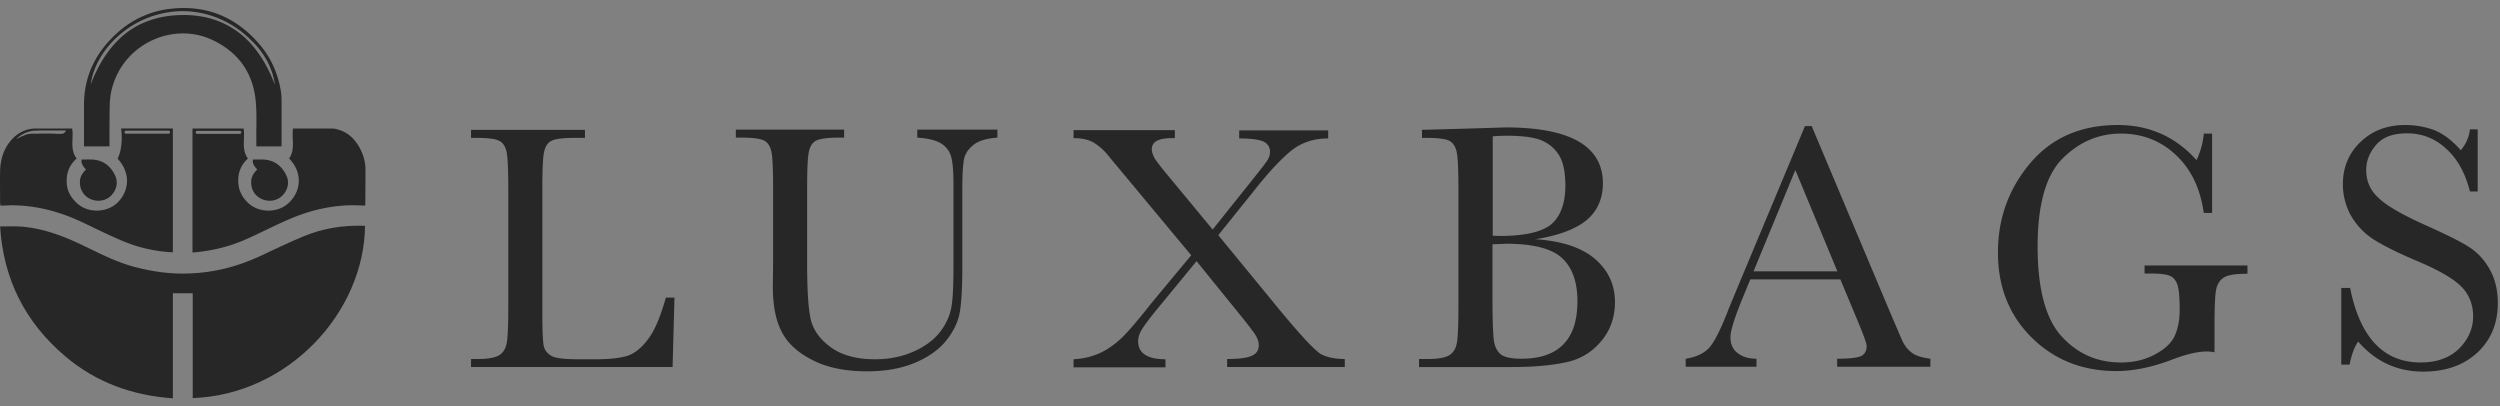 <svg width="234" height="38" fill="none" xmlns="http://www.w3.org/2000/svg"><rect width="100%" height="100%" fill="#808080" stroke="none"/><path d="M18.037 37.263V27.45H16.18v9.832c-3.796-.262-7.187-1.494-10.054-3.916C2.371 30.197.312 26.139.01 21.193c.606 0 1.15-.02 1.716 0 2.362.121 4.502 1.01 6.581 2.039 1.393.686 2.786 1.353 4.3 1.756 1.696.445 3.412.687 5.169.606 2.24-.08 4.38-.626 6.42-1.554 1.413-.646 2.826-1.353 4.26-1.938 1.776-.727 3.633-1.03 5.551-.97.06 0 .121 0 .162.02-.101 8.116-7.187 15.788-16.13 16.11Zm5.633-22.328c-.06.403.162.666.404.928-.323.323-.566.687-.566 1.171-.02.727.384 1.353 1.03 1.615.666.283 1.433.142 1.918-.363.505-.525.666-1.272.323-1.918-.404-.828-1.07-1.353-2.019-1.433-.363-.02-.727 0-1.09 0Zm-16.03 0c-.06.403.161.666.404.928-.323.323-.566.687-.566 1.171-.02.727.384 1.353 1.03 1.615.666.283 1.433.142 1.918-.363.505-.525.666-1.272.323-1.918-.404-.828-1.07-1.353-2.02-1.433-.362-.02-.726 0-1.09 0Z" fill="#272727"/><path d="M32.613 13.077c-.504-.504-1.09-.787-1.796-.807-.95-.02-1.918 0-2.887 0 .12.222.303.282.525.282.706-.02 1.433-.04 2.14-.02.747.02.807-.12 2.018.545Z" fill="#fff"/><path d="M26.355 9.504c0-.384-.02-.787-.1-1.17-.284-1.555-.93-2.969-1.96-4.18C22.096 1.59 19.33.44 15.959.823a8.836 8.836 0 0 0-4.966 2.24c-2.02 1.818-3.15 4.059-3.13 6.804v3.836h2.383V13.4c0-1.11 0-2.24.02-3.35 0-.425.04-.849.1-1.253.829-4.542 5.674-6.823 9.449-5.087 2.443 1.13 3.856 3.048 4.118 5.733.122 1.252.04 2.524.061 3.776v.484h2.342c0-.08.02-.141.02-.181V9.503Zm-.626-1.575c-.525-1.372-1.19-2.584-2.019-3.573-1.13-1.353-2.584-2.301-4.4-2.725a9.786 9.786 0 0 0-2.363-.222c-1.05.02-2.018.181-2.887.484-.02 0-.04.02-.04.02H14a7.599 7.599 0 0 0-2.766 1.676c-1.17 1.09-2.08 2.564-2.746 4.32.445-3.33 3.937-6.783 8.5-6.864a8.634 8.634 0 0 1 2.967.485 9.31 9.31 0 0 1 3.533 2.22c1.232 1.151 2.04 2.645 2.241 4.18Z" fill="#272727"/><path d="M16.18 23.535V12.027h-4.845c.14 1.11.02 2.1-.323 2.827 1.312 1.433 1.009 3.089.02 4.078-.929.949-2.726 1.09-3.816.1-.505-.463-.868-1.009-.949-1.695-.12-.99.162-1.837.909-2.503-.666-.868-.263-1.858-.424-2.806H3.32c-.868.02-1.595.363-2.2 1.009-.788.868-1.09 1.898-1.111 3.028-.02.949 0 1.878 0 2.827 0 .1.02.201.02.343h.505c.182 0 .343-.02.525-.02 2.362 0 4.582.605 6.702 1.615 1.191.565 2.362 1.15 3.553 1.655a13.71 13.71 0 0 0 4.846 1.13c.02-.04.02-.06.02-.08ZM5.662 12.532c-.182 0-.364 0-.545-.02-.545-.02-1.07-.02-1.595 0h-.464c-.202 0-.364.02-.586.08a6.74 6.74 0 0 0-.97.445c.183-.182.384-.343.607-.464.14-.081.302-.162.444-.202.161-.06.323-.101.484-.121.081-.02.162-.02.263-.02.484-.02.949-.02 1.433-.02h1.454c-.122.262-.283.322-.525.322Zm10.114-.02h-3.977a.138.138 0 0 1-.141-.141c0-.081.06-.142.14-.142h3.978c.08 0 .141.061.141.142-.02.1-.06.141-.141.141Zm18.432 3.392c0-.666-.162-1.313-.465-1.918-.464-.909-1.13-1.615-2.18-1.878a1.719 1.719 0 0 0-.464-.08h-3.675c-.141.948.243 1.938-.363 2.806 1.332 1.372 1.11 3.15-.101 4.219-1.01.888-2.705.888-3.715-.04-.504-.465-.848-1.05-.928-1.757-.101-.949.181-1.776.888-2.422-.646-.868-.242-1.878-.404-2.806h-4.784v11.608c1.736-.142 3.391-.525 4.946-1.212 1.292-.565 2.564-1.231 3.856-1.796 2.22-.99 4.542-1.535 7.005-1.393h.363c.02-1.151.02-2.241.02-3.331ZM18.319 12.39c0-.08.061-.141.142-.141h3.977c.08 0 .141.06.141.14 0 .082-.06.142-.141.142H18.46a.138.138 0 0 1-.142-.141ZM63.13 27.807l-.175 6.547H44.09v-.752h.652c.953 0 1.606-.126 1.982-.351.376-.251.602-.602.702-1.13.1-.501.15-1.68.15-3.537V17.697c0-1.781-.05-2.91-.15-3.437-.1-.502-.326-.878-.652-1.053-.326-.201-1.053-.302-2.182-.302h-.502v-.752h10.662v.752h-.979c-1.104 0-1.806.1-2.157.276-.351.176-.577.527-.678 1.004-.125.502-.175 1.656-.175 3.512v11.64c0 1.606.05 2.61.125 3.01.076.402.326.728.703.954.376.226 1.229.326 2.508.326h1.681c1.355 0 2.383-.126 3.036-.351.652-.251 1.28-.753 1.881-1.58.602-.804 1.13-2.083 1.63-3.839h.804v-.05Zm22.804-15.679h7.425v.752c-.978.076-1.705.276-2.207.653-.477.376-.778.802-.903 1.279-.1.477-.176 1.38-.176 2.734v7.401c0 1.881-.075 3.286-.226 4.215-.15.928-.577 1.83-1.279 2.709-.703.878-1.706 1.58-2.985 2.107-1.28.527-2.76.778-4.416.778-1.981 0-3.662-.326-5.017-1.004-1.38-.677-2.358-1.53-2.935-2.609-.577-1.053-.878-2.483-.878-4.29l.025-2.282v-6.924c0-1.781-.05-2.91-.15-3.412-.1-.502-.327-.878-.653-1.054-.326-.2-1.053-.3-2.182-.3h-.502v-.753H79.01v.752h-.452c-1.103 0-1.806.1-2.157.276-.351.176-.577.527-.677 1.004-.126.502-.176 1.655-.176 3.512v6.999c0 2.433.1 4.14.326 5.168.226 1.028.853 1.906 1.882 2.659 1.028.753 2.408 1.129 4.139 1.129 1.355 0 2.584-.25 3.688-.753 1.103-.501 1.931-1.154 2.483-1.906.552-.753.878-1.53 1.004-2.333.125-.803.175-2.057.175-3.788V17.27c0-1.254-.075-2.132-.226-2.634a2.094 2.094 0 0 0-.928-1.204c-.476-.3-1.204-.476-2.232-.552v-.752h.075Zm28.097 9.884 5.745 6.999c2.057 2.484 3.362 3.863 3.914 4.164.551.276 1.279.427 2.182.427v.752h-11.013v-.752c1.104 0 1.882-.1 2.308-.301.452-.2.652-.527.652-1.004 0-.276-.1-.602-.301-.928-.2-.326-.727-1.003-1.555-2.032l-3.964-4.892-3.487 4.24c-.828 1.003-1.354 1.706-1.605 2.107-.251.401-.377.778-.377 1.154 0 1.104.853 1.68 2.559 1.68v.754h-8.605v-.753c.929-.05 1.757-.25 2.509-.602.753-.351 1.43-.853 2.082-1.48.628-.627 1.531-1.681 2.71-3.186l3.713-4.466-5.846-7.024-1.881-2.258a5.397 5.397 0 0 0-1.305-1.204c-.501-.326-1.154-.476-1.982-.476v-.753h9.483v.752h-.301c-1.254 0-1.856.352-1.856 1.03 0 .275.1.551.276.877.2.301.627.878 1.329 1.706l4.089 4.942 3.688-4.616c.778-.978 1.254-1.58 1.43-1.856.176-.276.251-.527.251-.803 0-.452-.226-.778-.652-.979-.427-.175-1.179-.275-2.233-.275v-.753h8.329v.753c-1.43 0-2.609.426-3.588 1.254-.978.828-2.032 1.982-3.211 3.462l-3.487 4.34Zm29.678.376c2.534.176 4.39.803 5.619 1.882 1.23 1.078 1.832 2.408 1.832 4.014 0 1.404-.427 2.608-1.255 3.612-.828 1.003-1.881 1.68-3.186 1.982-1.304.3-3.035.477-5.193.477h-8.705v-.753h.853c.954 0 1.606-.126 1.982-.351.376-.251.602-.602.702-1.13.101-.501.151-1.68.151-3.536V17.772c0-1.806-.05-2.96-.151-3.487-.1-.527-.326-.878-.652-1.079-.326-.2-1.053-.3-2.182-.3h-.427v-.753l3.663-.1 4.164-.126c6.071 0 9.107 1.756 9.107 5.243 0 1.43-.527 2.61-1.556 3.462-1.078.853-2.659 1.43-4.766 1.756Zm-4.014-.326c.276 0 .502.025.677.025 2.358 0 3.964-.376 4.842-1.104.853-.752 1.305-1.956 1.305-3.612 0-1.154-.176-2.057-.502-2.684a3.438 3.438 0 0 0-1.53-1.455c-.678-.352-1.832-.527-3.462-.527-.427 0-.853.025-1.305.05v9.307h-.025Zm0 .803v4.942c0 2.107.05 3.437.125 4.014.076.577.276 1.003.603 1.304.326.301 1.003.452 1.981.452 1.756 0 3.061-.452 3.939-1.355.878-.903 1.304-2.233 1.304-4.039 0-1.831-.501-3.186-1.48-4.064-.978-.878-2.734-1.304-5.218-1.304-.401.025-.802.025-1.254.05Zm32.562 3.286h-8.429l-.577 1.405c-.853 2.032-1.279 3.387-1.279 3.989 0 .677.225 1.179.677 1.505.452.351 1.029.527 1.756.527v.752h-6.623v-.752c.979-.15 1.706-.502 2.208-1.029.477-.552 1.053-1.68 1.731-3.412.05-.175.326-.802.778-1.906l6.447-15.428h.627l7.426 17.636 1.003 2.332c.226.527.527.929.928 1.23.377.3.979.476 1.756.577v.752h-8.73v-.752c1.079 0 1.806-.075 2.183-.226.376-.15.577-.477.577-.953 0-.251-.251-.954-.753-2.158l-1.706-4.089Zm-.276-.752-3.938-9.483-3.914 9.483h7.852Zm28.799-.552h9.583v.777c-1.053 0-1.781.1-2.157.326-.376.201-.627.577-.753 1.054-.125.502-.175 1.706-.175 3.612v2.359a3.733 3.733 0 0 0-.703-.076c-.853 0-1.956.251-3.311.778-1.856.703-3.587 1.054-5.168 1.054-3.186 0-5.82-1.054-7.927-3.136-2.108-2.082-3.161-4.741-3.161-7.953 0-3.186 1.003-5.97 3.01-8.353 2.007-2.384 4.742-3.588 8.203-3.588 2.961 0 5.419 1.104 7.376 3.287.351-.753.602-1.58.677-2.484h.778v7.426h-.778c-.326-2.283-1.179-4.09-2.609-5.42-1.405-1.329-3.136-2.006-5.142-2.006-2.083 0-3.914.778-5.469 2.333-1.556 1.555-2.333 4.315-2.333 8.254 0 3.938.752 6.748 2.232 8.378 1.506 1.656 3.362 2.459 5.57 2.459 1.128 0 2.157-.226 3.085-.702.928-.477 1.556-1.029 1.907-1.706.326-.678.502-1.505.502-2.534 0-1.18-.076-1.982-.226-2.383-.151-.402-.402-.678-.728-.803-.326-.126-.928-.2-1.806-.2h-.527v-.753h.05Zm18.364 9.257v-7.15h.827c.929 4.64 3.136 6.974 6.598 6.974 1.556 0 2.76-.452 3.638-1.33.853-.878 1.279-1.881 1.279-2.985 0-1.104-.376-2.057-1.129-2.81-.752-.752-2.132-1.53-4.139-2.383-1.781-.753-3.136-1.43-4.039-2.007a6.473 6.473 0 0 1-2.132-2.233 6.083 6.083 0 0 1-.753-2.935c0-1.58.552-2.91 1.656-3.963 1.104-1.054 2.483-1.58 4.164-1.58.928 0 1.831.15 2.659.45.828.302 1.681.929 2.559 1.907.502-.602.778-1.254.853-1.956h.728v5.82h-.728c-.426-1.706-1.154-3.036-2.207-3.989-1.054-.978-2.283-1.455-3.663-1.455-1.33 0-2.283.351-2.91 1.079-.627.727-.928 1.505-.928 2.358 0 1.028.376 1.906 1.154 2.609.752.727 2.157 1.53 4.139 2.433 1.906.853 3.311 1.53 4.164 2.057.878.527 1.556 1.23 2.082 2.158.527.928.778 1.982.778 3.186 0 1.906-.627 3.437-1.906 4.64-1.28 1.18-2.961 1.782-5.068 1.782-2.433 0-4.465-.928-6.096-2.81-.351.502-.627 1.23-.803 2.158h-.777v-.025Z" fill="#272727"/></svg>